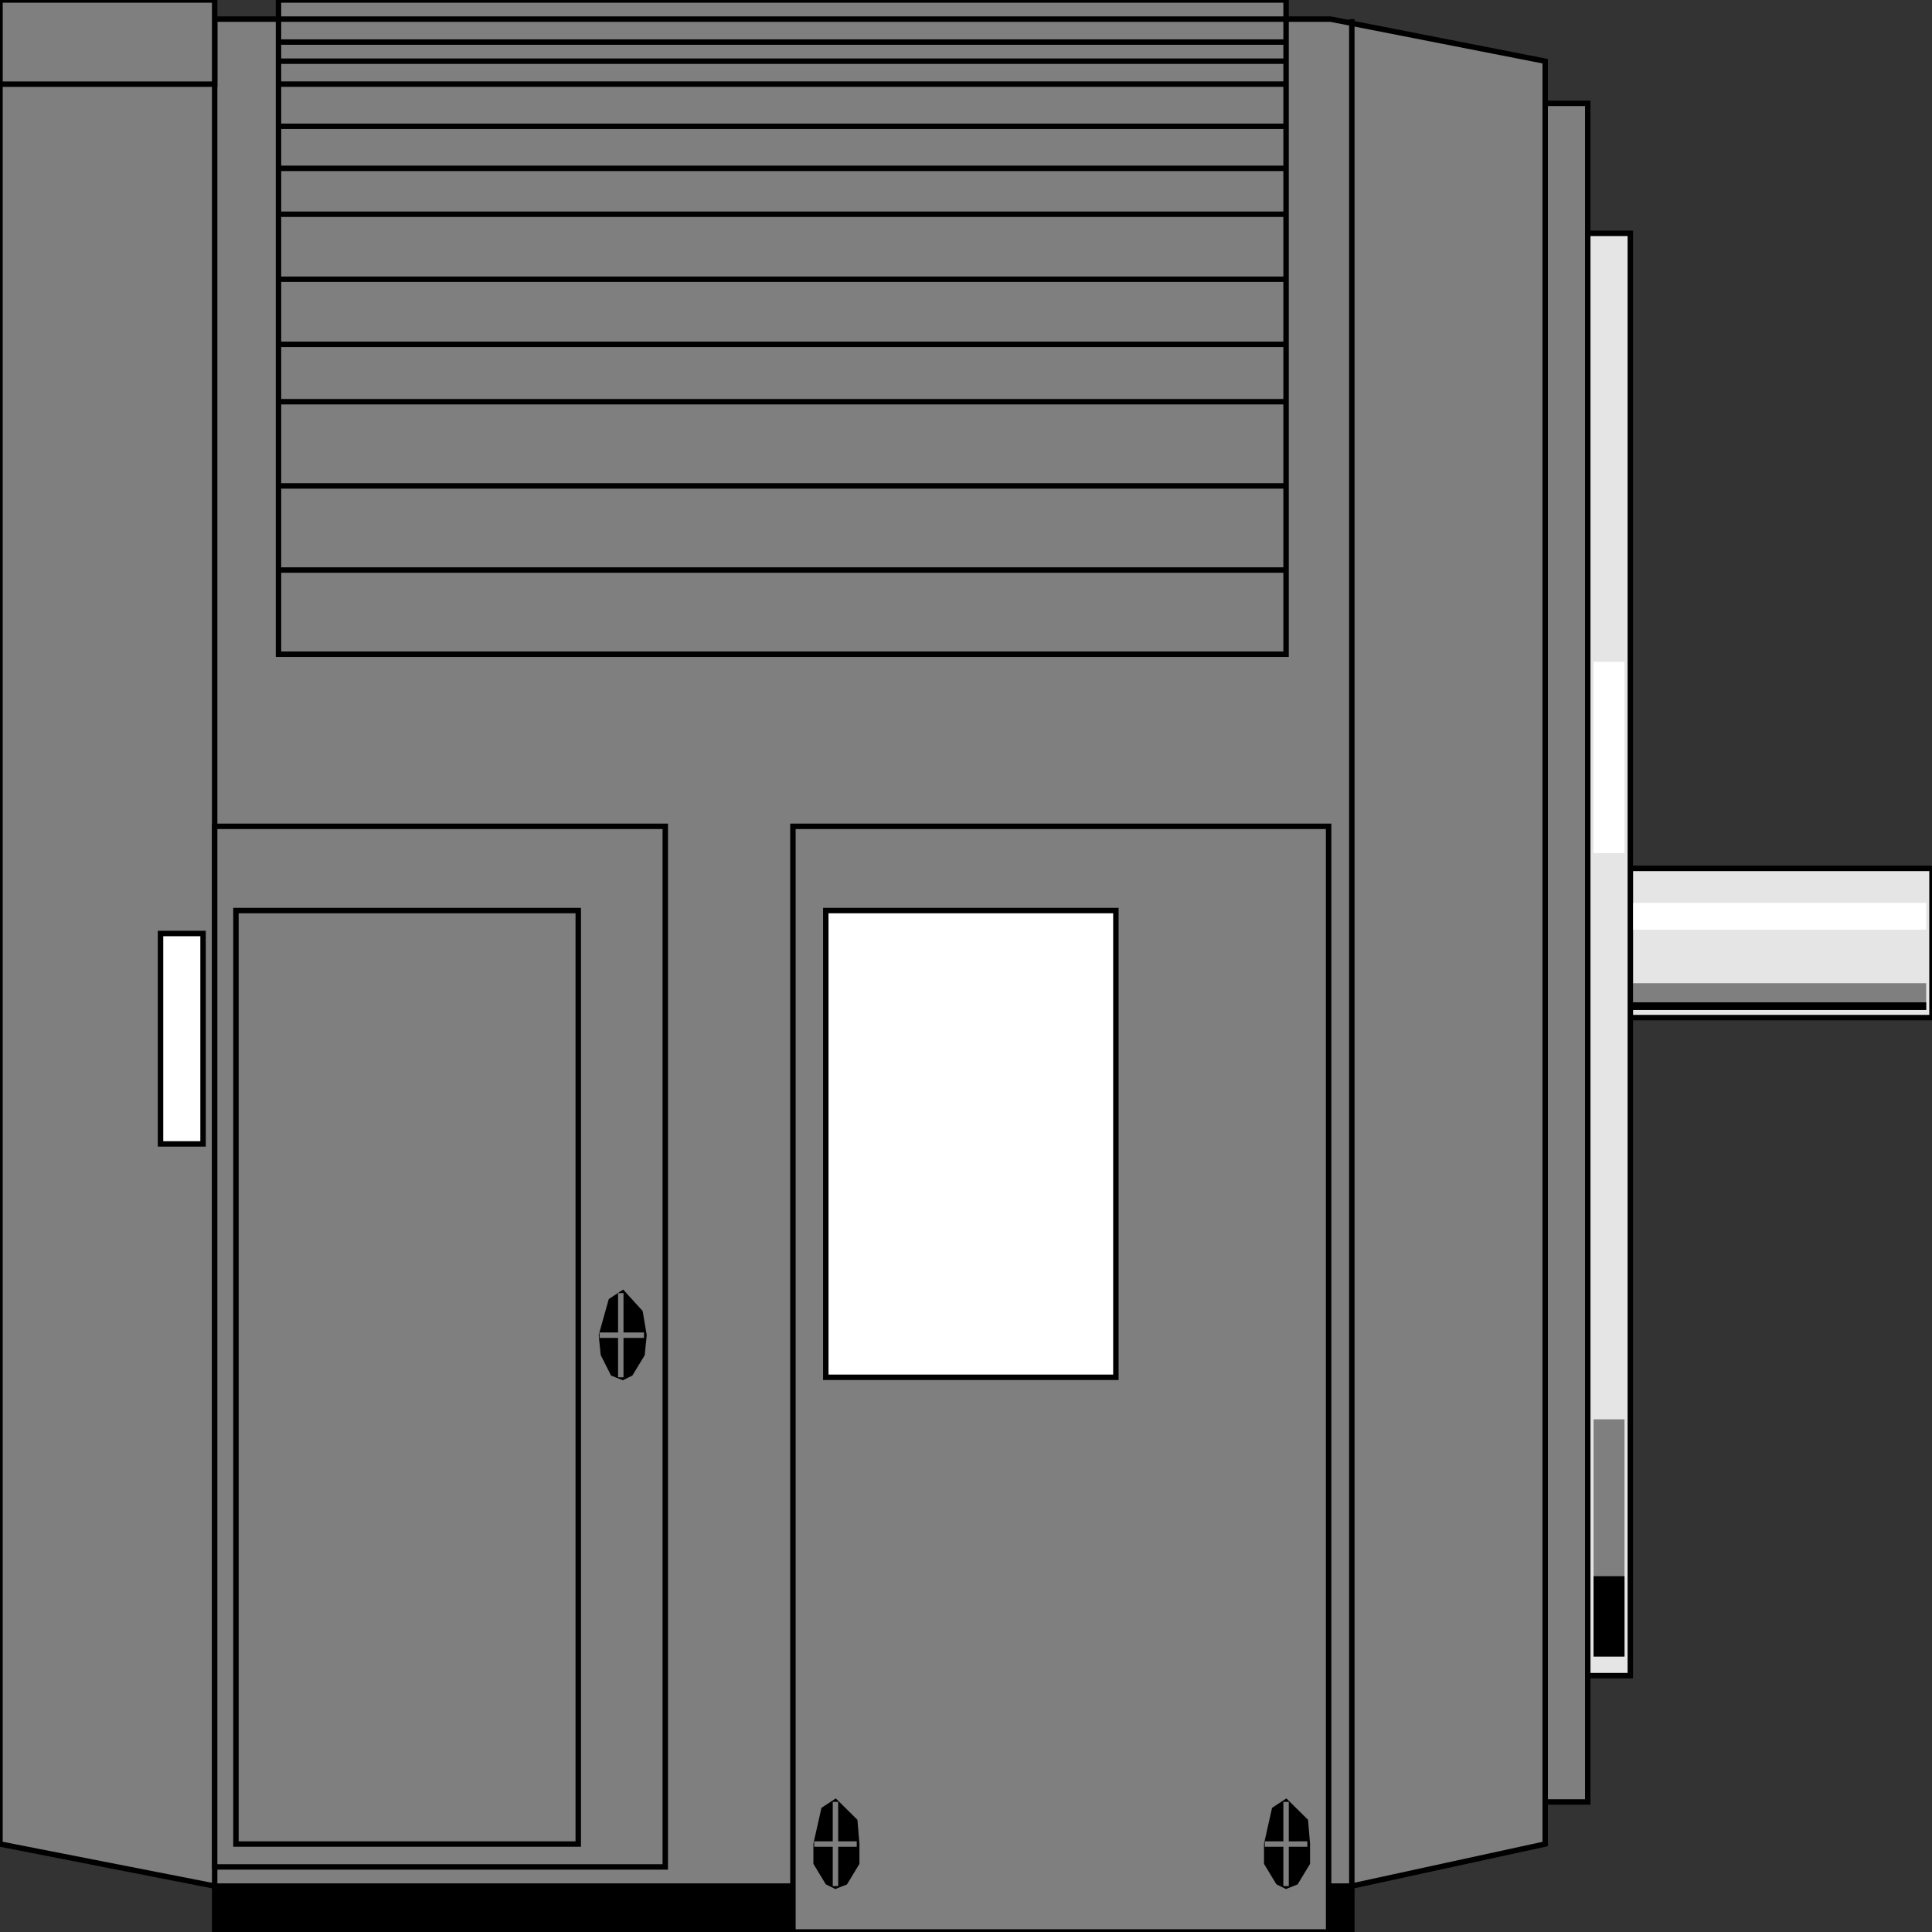 <svg width="150" height="150" viewBox="0 0 150 150" fill="none" xmlns="http://www.w3.org/2000/svg">
<rect x="0" y="0" width="150" height="150" fill="#333333" stroke="none"/>
<g clip-path="url(#clip0_2109_211165)">
<path d="M16.667 150.002H104.955V146.438H16.667V150.002Z" fill="black" stroke="black" stroke-width="0.422"/>
<path d="M16.667 146.435L0 143.168V4.752L16.667 1.484H103.303L119.97 4.752V143.168L104.955 146.435H16.667Z" fill="#7F7F7F" stroke="black" stroke-width="0.422"/>
<path d="M61.562 64.156H103.153V149.998H61.562V64.156Z" fill="#7F7F7F" stroke="black" stroke-width="0.422"/>
<path d="M16.667 146.435V1.484" stroke="black" stroke-width="0.422"/>
<path d="M104.955 146.435V1.484" stroke="black" stroke-width="0.422"/>
<path d="M119.97 8.023H123.273V139.905H119.97V8.023Z" fill="#7F7F7F" stroke="black" stroke-width="0.422"/>
<path d="M21.622 0H99.85V50.792H21.622V0Z" fill="#7F7F7F" stroke="black" stroke-width="0.422"/>
<path d="M21.622 44.258H99.85" stroke="black" stroke-width="0.422"/>
<path d="M21.622 37.727H99.85" stroke="black" stroke-width="0.422"/>
<path d="M21.622 31.188H99.85" stroke="black" stroke-width="0.422"/>
<path d="M21.622 26.734H99.85" stroke="black" stroke-width="0.422"/>
<path d="M21.622 21.68H99.85" stroke="black" stroke-width="0.422"/>
<path d="M21.622 16.633H99.85" stroke="black" stroke-width="0.422"/>
<path d="M21.622 13.07H99.85" stroke="black" stroke-width="0.422"/>
<path d="M21.622 9.805H99.85" stroke="black" stroke-width="0.422"/>
<path d="M21.622 6.531H99.85" stroke="black" stroke-width="0.422"/>
<path d="M21.622 3.266H99.85" stroke="black" stroke-width="0.422"/>
<path d="M21.622 4.75H99.85" stroke="black" stroke-width="0.422"/>
<path d="M64.114 70.695H86.637V106.933H64.114V70.695Z" fill="white" stroke="black" stroke-width="0.422"/>
<path d="M16.667 64.156H51.652V144.948H16.667V64.156Z" fill="#7F7F7F" stroke="black" stroke-width="0.422"/>
<path d="M18.318 70.695H44.895V143.171H18.318V70.695Z" fill="#7F7F7F" stroke="black" stroke-width="0.422"/>
<path d="M12.463 72.477H15.766V88.813H12.463V72.477Z" fill="white" stroke="black" stroke-width="0.422"/>
<path d="M0 6.535H16.667V0H0V6.535Z" fill="#7F7F7F" stroke="black" stroke-width="0.422"/>
<path d="M21.622 1.484H99.85" stroke="black" stroke-width="0.422"/>
<path d="M126.576 67.422H150V79.006H126.576V67.422Z" fill="#E5E5E5" stroke="black" stroke-width="0.422"/>
<path d="M126.727 76.336H149.549V78.415H126.727V76.336Z" fill="#7F7F7F"/>
<path d="M126.727 70.102H149.549V72.181H126.727V70.102Z" fill="white"/>
<path d="M123.273 18.117H126.577V130.097H123.273V18.117Z" fill="#E5E5E5" stroke="black" stroke-width="0.422"/>
<path d="M123.724 110.195H126.126V128.611H123.724V110.195Z" fill="#7F7F7F"/>
<path d="M123.724 51.383H126.126V66.234H123.724V51.383Z" fill="white"/>
<path d="M123.724 122.375H126.126V128.613H123.724V122.375Z" fill="black"/>
<path d="M126.727 77.82H149.549V78.414H126.727V77.82Z" fill="black"/>
<path d="M48.348 100.398L49.699 101.884L50 103.666L49.849 105.151L48.949 106.636L48.348 106.933L47.597 106.636L46.846 105.151L46.696 103.666L47.447 100.992L48.348 100.398Z" fill="black" stroke="black" stroke-width="0.422"/>
<path d="M46.547 103.664H50" stroke="#7F7F7F" stroke-width="0.422"/>
<path d="M48.198 106.933V100.398" stroke="#7F7F7F" stroke-width="0.422"/>
<path d="M64.865 139.898L66.366 141.384L66.516 143.166V144.651L65.615 146.136L64.865 146.433L64.264 146.136L63.363 144.651V143.166L63.964 140.492L64.865 139.898Z" fill="black" stroke="black" stroke-width="0.422"/>
<path d="M63.213 143.172H66.516" stroke="#7F7F7F" stroke-width="0.422"/>
<path d="M64.865 146.433V139.898" stroke="#7F7F7F" stroke-width="0.422"/>
<path d="M99.85 139.898L101.352 141.384L101.502 143.166V144.651L100.601 146.136L99.85 146.433L99.249 146.136L98.349 144.651V143.166L98.949 140.492L99.85 139.898Z" fill="black" stroke="black" stroke-width="0.422"/>
<path d="M98.198 143.172H101.502" stroke="#7F7F7F" stroke-width="0.422"/>
<path d="M99.85 146.433V139.898" stroke="#7F7F7F" stroke-width="0.422"/>
</g>
<defs>
<clipPath id="clip0_2109_211165">
<rect width="150" height="150" fill="white"/>
</clipPath>
</defs>
</svg>
